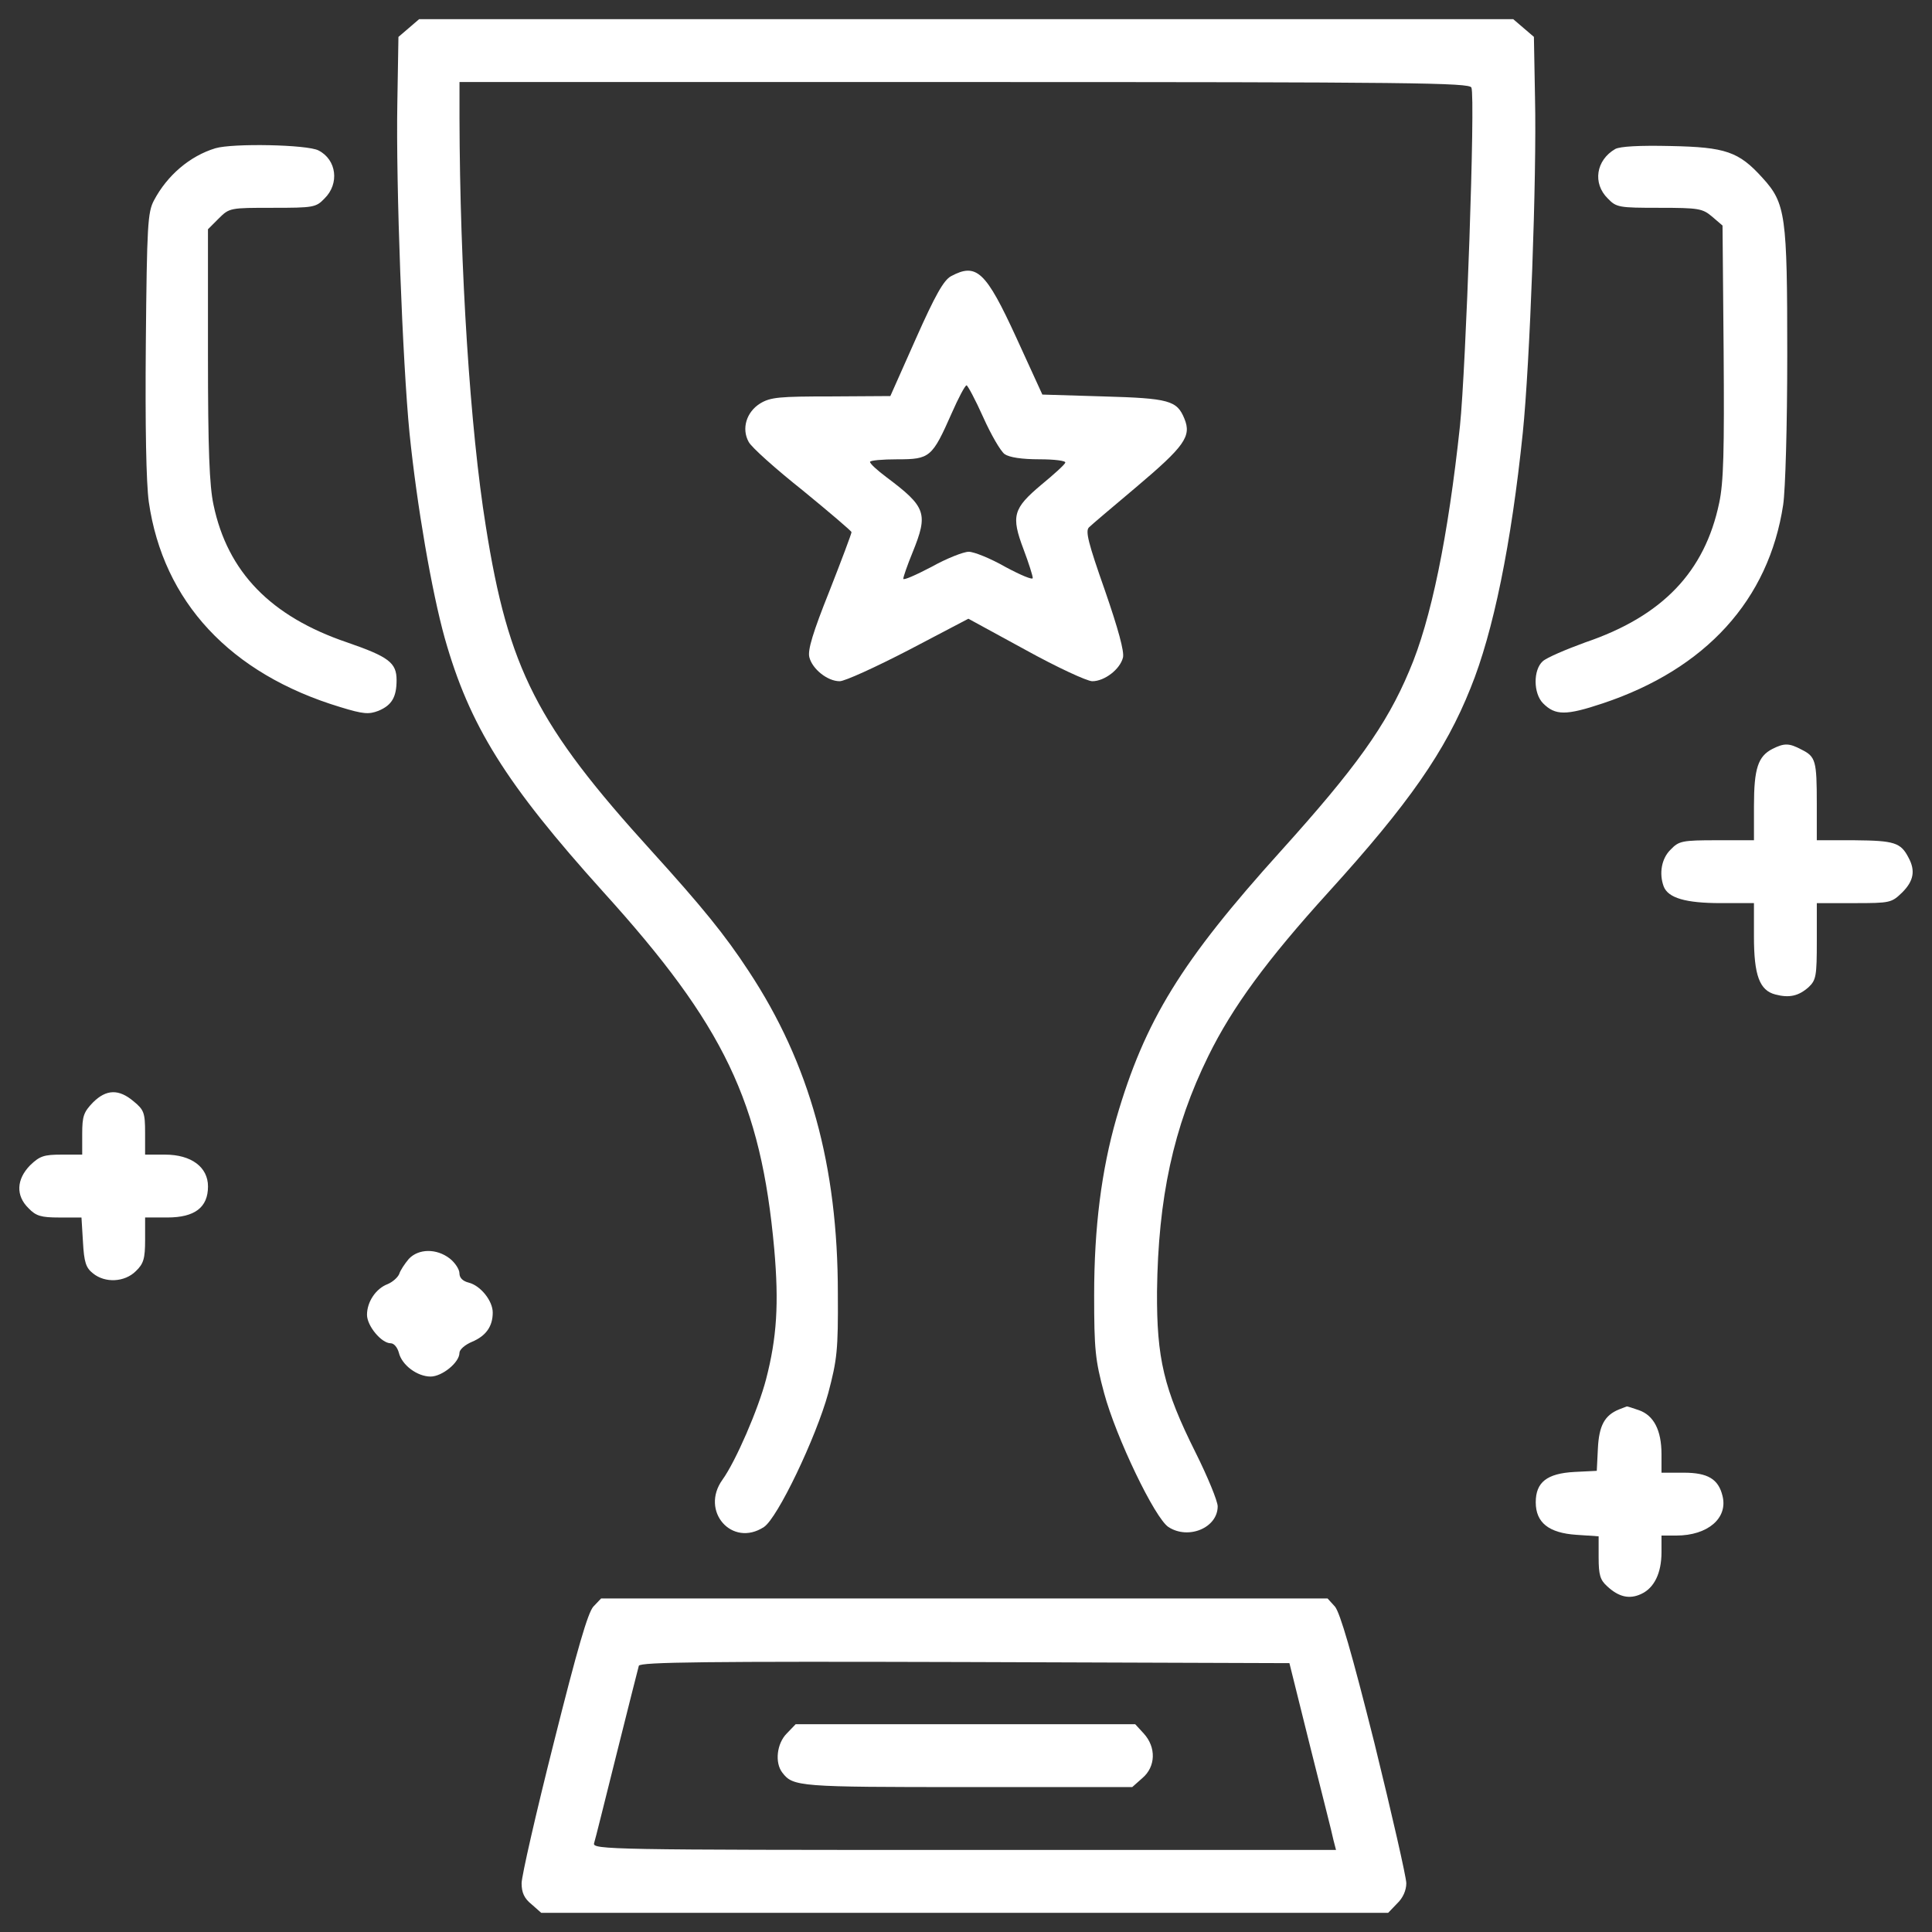 <svg id="SvgjsSvg1001" width="288" height="288" xmlns="http://www.w3.org/2000/svg" version="1.1" xmlns:xlink="http://www.w3.org/1999/xlink" xmlns:svgjs="http://svgjs.com/svgjs"><rect width="100%" height="100%" fill="#333333" stroke="none"/><defs id="SvgjsDefs1002"></defs><g id="SvgjsG1008" transform="matrix(1,0,0,1,0,0)"><svg xmlns="http://www.w3.org/2000/svg" enable-background="new 0 0 1000 1000" viewBox="0 0 1000 1000" width="288" height="288"><g transform="matrix(.1 0 0 -.1 0 512)" fill="#ffffff" class="color000 svgShape"><path d="M2115.9 4974.8l-53.6-45.9-5.7-342.7c-7.7-423.1 26.8-1340 63.2-1709.5 38.3-375.2 114.9-817.4 181.9-1058.6 128.3-453.7 314-752.3 821.3-1315.2 626-691.1 815.5-1087.3 884.4-1847.3 24.9-283.3 13.4-459.5-42.1-673.9-40.2-155.1-157-425-225.9-520.7-116.8-162.7 49.8-352.2 214.4-245 70.8 46 269.9 463.3 333.1 693 45.9 174.2 51.7 222.1 49.8 516.9 0 660.4-145.5 1188.8-461.4 1667.4-122.5 187.6-243.1 335-501.6 620.3-593.5 652.8-742.8 943.8-859.5 1684.6-80.4 499.6-134 1326.6-135.9 2111.5v185.7h2613.1c2329.8 0 2615-3.8 2624.6-28.7 21.1-49.8-28.7-1458.7-59.3-1751.6-61.3-572.4-149.3-1005-262.3-1267.3-118.7-283.3-279.5-505.4-666.2-934.2-513-568.6-702.6-874.9-850-1382.2-76.6-268-114.9-562.8-114.9-915.1 0-281.4 5.7-336.9 51.7-507.3 61.3-227.8 262.3-647.1 333.1-693 103.4-67 254.6-3.8 254.6 107.2 0 26.8-51.7 153.1-114.9 279.5-164.6 329.3-201 486.3-199.1 832.8 5.8 482.4 84.2 850 266.1 1219.5 124.4 252.7 302.5 495.8 622.2 848.1 415.4 457.5 604.9 729.4 735.1 1056.7 116.8 287.2 210.6 744.7 269.9 1320.9 36.4 354.2 72.7 1324.7 63.2 1734.4l-5.7 314-53.6 45.9-53.6 45.9H5000.8 2169.5L2115.9 4974.8zM1114.7 4352.6c-132.1-40.2-248.9-139.8-317.8-269.9-32.5-61.3-36.4-126.3-42.1-737-3.8-436.5 1.9-723.6 15.3-823.2 74.7-516.9 421.2-890.2 991.6-1062.5 118.7-36.4 147.4-38.3 197.2-19.1 68.9 28.7 93.8 70.8 93.8 158.9 0 90-40.2 120.6-256.5 195.3-394.4 134-618.3 363.7-691.1 712.1-21.1 97.6-28.7 287.2-28.7 777.2v649l55.5 55.5c55.5 55.5 59.3 55.5 279.5 55.5 210.6 0 224 1.9 268 47.9 78.5 76.6 63.2 201-30.6 248.9C1591.4 4371.8 1204.7 4379.4 1114.7 4352.6zM8360.6 4348.8c-99.6-57.4-118.7-178-38.3-256.5 44-45.9 57.4-47.9 266.1-47.9 204.8 0 224-3.8 273.8-45.9l53.6-45.9 5.7-650.9c3.8-515 0-677.7-23-784.9-74.6-356.1-292.9-585.8-693-721.7-99.6-36.4-199.1-78.5-220.1-97.6-49.8-44-49.8-166.5 1.9-218.2 63.2-63.2 118.7-63.2 308.2 0 534.1 178 859.6 536 934.2 1028 11.5 78.5 21.1 407.8 21.1 777.2 0 721.7-7.7 783-128.3 915.1-122.5 135.9-191.4 158.9-474.8 164.6C8485 4368 8385.4 4362.2 8360.6 4348.8z" fill="#ffffff" class="color000 svgShape"></path><path d="M4922.3 3690.3c-38.3-21.1-82.3-99.6-181.9-323.5L4608.4 3070l-306.3-1.9c-268 0-314-3.8-367.6-36.4-70.8-44-97.6-130.2-59.3-199.1 13.4-26.8 139.7-139.8 279.5-250.8 137.8-112.9 252.7-210.6 252.7-216.3 0-7.7-51.7-145.5-114.9-306.3-84.2-210.6-112.9-304.4-103.4-340.8 15.3-61.3 93.8-124.4 157-124.4 26.8 0 185.7 72.7 356.1 160.8l310.1 162.7 294.8-160.8c162.7-90 319.7-162.7 346.5-162.7 63.2 0 143.6 61.3 158.9 122.5 7.7 30.6-24.9 149.3-93.8 348.4-86.2 245-101.5 306.3-82.3 325.4 13.4 13.4 124.4 107.2 245 208.7 248.9 210.6 287.2 262.3 248.9 354.2-38.3 93.8-78.5 105.3-419.2 114.9l-315.9 9.6-134 292.9C5102.3 3717.1 5054.4 3761.1 4922.3 3690.3zM5088.9 2960.9c40.2-90 90-176.1 111-191.4 24.9-17.2 90-26.8 180-26.8 78.5 0 137.8-7.7 134-17.2-1.9-9.6-59.3-61.3-124.4-114.9-145.5-122.5-157-160.8-91.9-333.1 26.8-70.8 47.9-137.8 47.9-149.3s-63.2 15.3-141.7 57.4c-76.6 44-162.7 78.5-189.5 78.5-26.8 0-114.9-34.5-193.4-78.5-80.4-42.1-145.5-70.8-145.5-61.3s21.1 70.8 47.9 135.9c82.3 202.9 70.8 235.5-135.9 390.5-45.9 34.5-84.2 68.9-84.2 78.5 0 7.7 63.2 13.4 141.7 13.4 168.5 0 179.9 9.6 281.4 239.3 34.5 78.5 68.9 143.6 76.6 143.6C5008.5 3125.5 5048.7 3050.9 5088.9 2960.9zM9174.2 1243.7c-74.7-38.3-95.7-101.5-95.7-294.8v-178H8887c-180 0-197.2-3.8-239.3-47.9-47.9-45.9-61.3-124.4-36.4-191.4 23-59.3 113-86.1 294.8-86.1h172.3V273.1c0-201 28.7-279.5 111-300.6 72.7-19.1 120.6-7.6 172.3 38.3 38.3 36.4 42.1 57.4 42.1 237.4v197.2h193.3c187.6 0 193.4 1.9 248.9 55.5 59.4 59.3 68.9 112.9 32.5 179.9-40.2 78.5-74.6 88.1-277.6 90h-197.2v189.5c0 222.1-5.7 243.1-78.5 279.5C9260.3 1274.4 9235.4 1274.4 9174.2 1243.7zM481-586.4c-47.9-49.8-55.5-70.8-55.5-162.7v-107.2H318.3c-91.9 0-112.9-7.7-162.7-55.5-70.8-72.8-74.7-157-7.7-222.1 38.3-40.2 65.1-47.9 158.9-47.9h114.9l7.7-126.3c5.7-105.3 15.3-134 51.7-162.7 63.2-51.7 164.6-46 222.1 11.5 40.2 38.3 47.9 65.1 47.9 162.7v114.9h114.9c141.7 0 210.6 51.7 210.6 160.8 0 99.5-86.1 164.6-222.1 164.6H751v113c0 103.4-5.7 118.7-59.3 162.7C615-515.6 550-517.5 481-586.4zM2115.9-1396.2c-21.1-24.9-44-59.3-49.8-78.5-7.7-17.2-32.5-40.2-59.3-51.7-61.3-23-107.2-91.9-107.2-158.9 0-57.4 74.7-147.4 122.5-147.4 17.2 0 34.5-21.1 42.1-47.9 15.3-65.1 95.7-124.4 164.6-124.4 59.3 0 149.3 72.7 149.3 122.5 0 17.2 28.7 42.1 65.1 57.4 72.8 30.6 107.2 80.4 107.2 151.2 0 61.3-63.2 139.7-124.4 155.1-30.6 7.6-47.9 24.9-47.9 47.9 0 21.1-23 55.5-49.8 76.6C2259.5-1340.7 2165.7-1342.6 2115.9-1396.2zM8379.7-2175.3c-74.7-30.6-103.4-84.2-109.1-202.9l-5.7-114.8-114.9-5.7c-143.6-7.7-201-53.6-201-157 0-105.3 67-158.9 210.6-168.5l114.9-7.7v-109.1c0-90 7.7-116.8 44-149.3 59.4-55.5 114.9-68.9 176.1-40.2 67 30.6 105.3 107.2 105.3 216.3v86.2h76.6c162.7 0 268 90 239.3 204.8-21.1 88-76.6 120.6-201 120.6h-114.9v95.7c0 124.4-40.2 201-116.8 227.8-34.5 11.5-61.3 21-63.2 19.2C8418-2160 8400.8-2167.7 8379.7-2175.3zM3071.2-3195.7c-28.7-32.6-82.3-216.3-204.8-704.5-91.9-363.7-166.6-691.1-166.6-727.4 0-47.9 13.4-78.5 51.7-109.1l49.8-44h2191.9 2191.9l46 47.9c30.6 28.7 47.9 68.9 47.9 105.3 0 30.6-74.7 358-164.6 723.6-118.7 472.9-178.1 675.8-204.8 708.3l-38.3 42.1H4991.3 3111.4L3071.2-3195.7zM6781.2-3919.3c59.3-237.4 114.9-453.7 120.6-484.3l13.4-51.7h-1924c-1826.3 0-1925.8 1.9-1916.3 34.5 5.8 17.2 57.4 225.9 116.8 463.3 59.4 237.4 111 442.2 114.9 455.6 7.7 19.2 354.2 23 1688.5 19.2l1678.9-5.7L6781.2-3919.3z" fill="#ffffff" class="color000 svgShape"></path><path d="M4072.4-3852.3c-51.7-51.7-63.2-151.3-23-202.9c55.5-72.8,86.1-74.7,959.1-74.7h851.9l51.7,45.9c70.8,59.3,72.8,160.8,7.7,231.6l-44,47.9H4997h-878.7L4072.4-3852.3z" fill="#ffffff" class="color000 svgShape"></path></g></svg></g></svg>